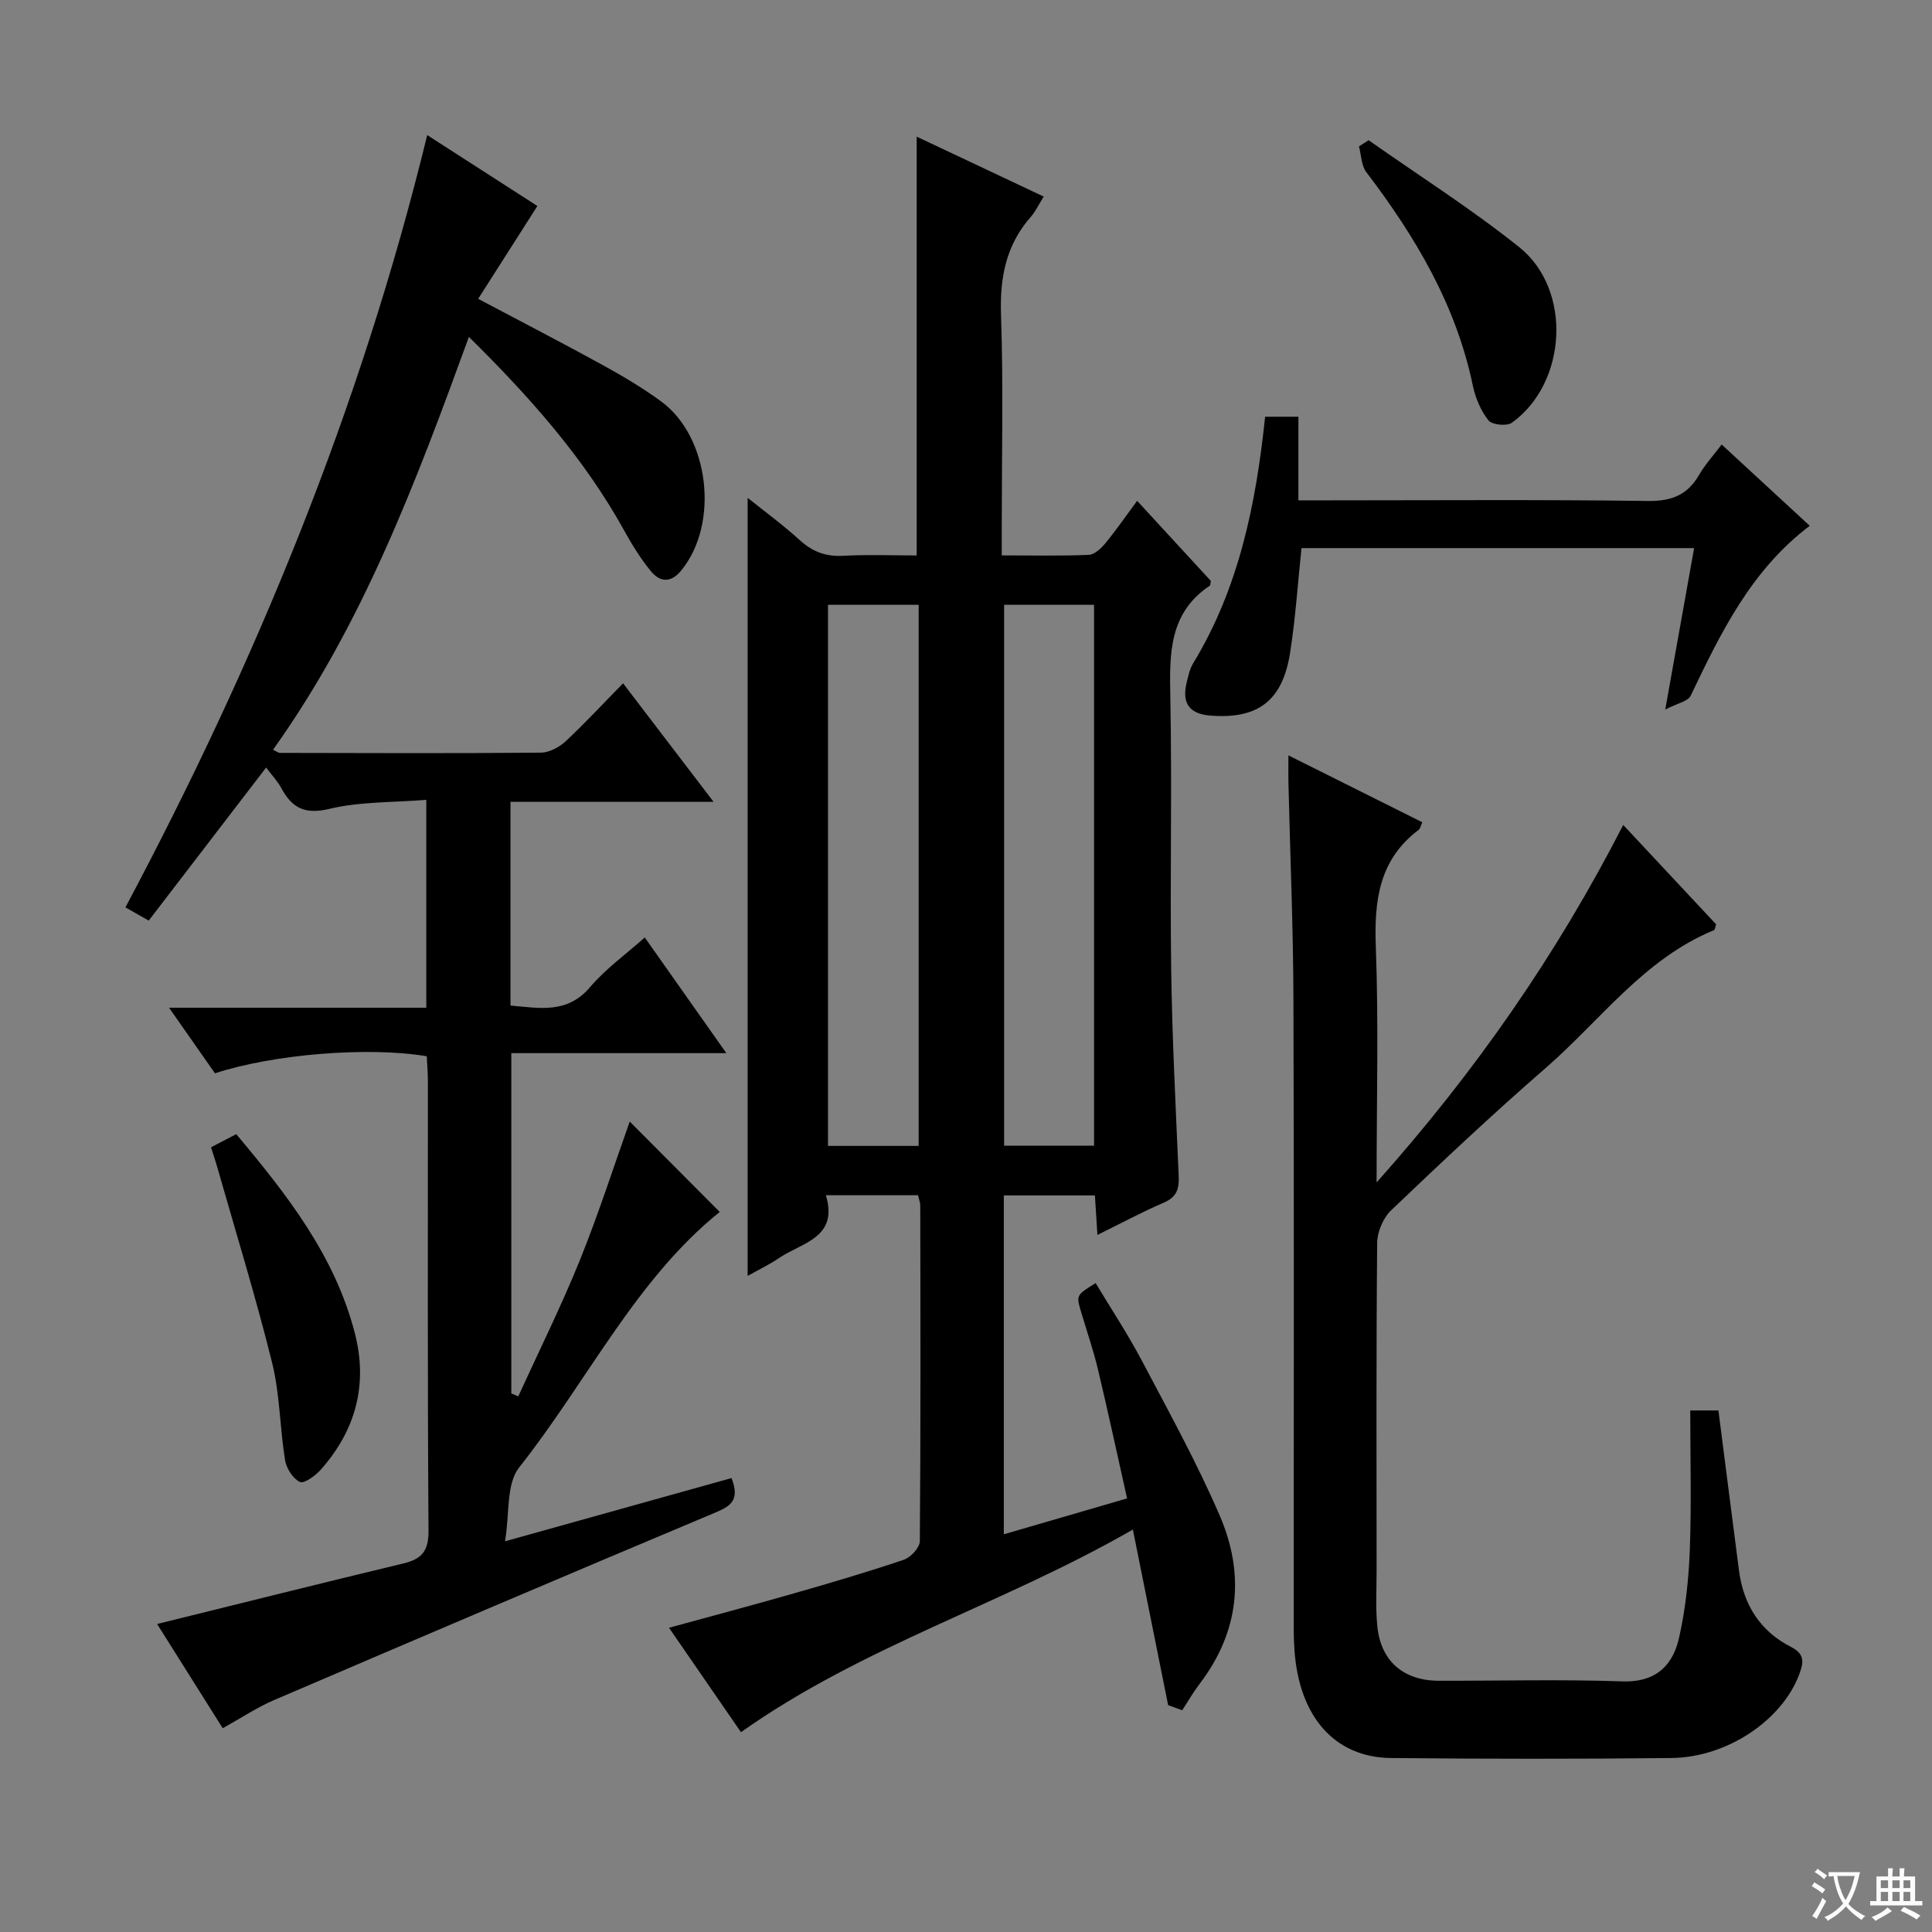 <svg enable-background="new 0 0 400 400" viewBox="0 0 400 400" xmlns="http://www.w3.org/2000/svg"><rect x="0" y="0" width="400" height="400" fill="#808080" stroke="none"/><path d="m377.9 391.2c-.2.3-.4.5-.6.8-.7-.6-1.4-1-2.2-1.5.2-.3.4-.5.5-.8.6.4 1.4.8 2.3 1.5zm-1.8 6.1c-.2-.2-.5-.4-.9-.6.4-.6.8-1.2 1.2-1.9s.7-1.3.9-1.9c.3.3.5.5.8.7-.7 1.3-1.4 2.6-2 3.7zm2.2-9c-.3.3-.5.5-.6.8-.6-.6-1.3-1.1-2-1.5.3-.3.5-.5.6-.7.6.5 1.3.9 2 1.4zm.3.2v-.9h2 4.5c-.3 1.3-.6 2.5-1 3.6s-.9 2.1-1.4 3c.4.5 1 1 1.6 1.4s1.2.8 1.9 1.1c-.3.2-.5.4-.8.8-.4-.3-1-.7-1.6-1.2s-1.2-1.1-1.6-1.6c-.5.6-1.1 1.1-1.7 1.6s-1.4.9-2.1 1.4c-.1-.3-.3-.5-.7-.8.6-.2 1.2-.5 1.9-1s1.4-1.1 2-1.8c-.5-.8-.9-1.6-1.2-2.5s-.6-2-.8-3.2c-.4.1-.7.1-1 .1zm2.5 2.7c.3 1 .7 1.7 1 2.2.3-.5.6-1.1 1-2s.6-1.9.9-3h-3.2-.4c.1.9.3 1.8.7 2.8z" fill="#fafbfa"/><path d="m396.5 388.5v1.5 3.6h1.5v.9c-.4 0-1 0-1.7 0h-7.9c-.5 0-.9 0-1.2 0v-.9h1.3v-3.5c0-.7 0-1.2 0-1.6h2.4c0-.8 0-1.4 0-1.7h1c0 .3-.1.8-.1 1.7h1.5c0-.8 0-1.4 0-1.7h1c0 .3-.1.9-.1 1.7zm-8.2 9.2c-.2-.3-.5-.5-.8-.8.8-.3 1.4-.6 1.9-.9s1-.7 1.4-1.1c.3.3.6.5.9.8-1.6 1-2.8 1.6-3.4 2zm2.6-6.8v-1.6h-1.5v1.6zm0 2.7v-1.9h-1.5v1.9zm2.4-2.7v-1.6h-1.5v1.6zm0 2.7v-1.9h-1.5v1.9zm.2 2 .7-.8c.4.2.9.5 1.6.8s1.3.7 1.8 1c-.3.3-.5.5-.8.8-.4-.3-1.5-1-3.3-1.8zm2-4.7v-1.6h-1.4v1.6zm0 2.7v-1.9h-1.4v1.9z" fill="#fafbfa"/><g fill="#010000"><path d="m241.85 353.03c-2.35-11.68-4.69-23.37-7.3-36.35-26.84 15.44-55.95 24.11-81.14 41.95-4.74-6.87-9.67-14.03-14.9-21.62 8.97-2.46 17.41-4.69 25.79-7.1 7.66-2.19 15.31-4.44 22.85-6.99 1.41-.48 3.27-2.5 3.29-3.82.19-23.16.13-46.33.09-69.49 0-.63-.26-1.26-.45-2.15-6.19 0-12.27 0-19.09 0 2.66 8.84-4.98 9.79-9.73 13.02-2.02 1.38-4.26 2.43-6.47 3.68 0-53.73 0-107.19 0-161.09 3.5 2.81 7.31 5.59 10.78 8.75 2.64 2.4 5.39 3.45 8.99 3.25 5.12-.28 10.27-.07 15.23-.07 0-29.12 0-57.83 0-86.71 8.35 3.94 17.04 8.04 26.3 12.41-.98 1.56-1.66 3.04-2.69 4.22-5.15 5.86-6.41 12.59-6.15 20.29.5 14.65.15 29.33.15 43.99v5.79c6.39 0 12.2.13 17.99-.11 1.19-.05 2.55-1.3 3.42-2.35 2.21-2.68 4.19-5.56 6.62-8.84 5.28 5.74 10.37 11.27 15.26 16.58-.13.66-.1.91-.2.98-8.43 5.61-8.37 14.01-8.19 22.9.38 18.82-.08 37.66.18 56.49.2 14.29.94 28.58 1.56 42.86.11 2.61-.39 4.33-3.04 5.47-4.54 1.96-8.92 4.31-13.79 6.71-.19-3.01-.34-5.44-.52-8.18-6.23 0-12.33 0-18.86 0v70.16c8.4-2.44 16.45-4.79 25.52-7.43-2.03-9.05-3.93-17.88-6.02-26.67-.96-4.03-2.32-7.96-3.5-11.94-1.03-3.47-1.02-3.47 3.01-5.97 3.22 5.36 6.68 10.59 9.6 16.12 5.58 10.58 11.39 21.1 16.11 32.06 5.22 12.12 4.05 24.03-4.21 34.83-1.31 1.72-2.39 3.62-3.58 5.43-.96-.35-1.94-.71-2.91-1.06zm-70.42-227.81v112.03h18.77c0-37.52 0-74.7 0-112.03-6.35 0-12.32 0-18.77 0zm36.46 0v111.99h18.62c0-37.56 0-74.75 0-111.99-6.41 0-12.38 0-18.62 0z"/><path d="m151.45 306.02c1.84 4.71-.31 5.86-3.49 7.2-30.46 12.79-60.85 25.74-91.21 38.76-3.5 1.5-6.71 3.65-10.64 5.83-4.61-7.33-9.25-14.7-13.58-21.58 17.06-4.21 34.01-8.46 51-12.54 3.82-.92 5.22-2.58 5.19-6.79-.22-30.99-.12-61.98-.13-92.97 0-1.78-.16-3.57-.23-5.24-11.97-2.04-31.76-.46-43.85 3.53-2.87-4.1-5.84-8.34-9.51-13.58h53.26c0-14.49 0-28.37 0-43.04-6.92.56-13.69.34-20.04 1.86-5.13 1.23-7.76-.18-9.99-4.31-.77-1.43-1.94-2.65-3.13-4.24-8.17 10.65-16.18 21.1-24.31 31.69-1.86-1.06-3.12-1.77-4.82-2.74 26.96-50.68 48.68-103.29 62.48-159.89 8.01 5.15 15.74 10.13 22.81 14.68-4.08 6.39-8.05 12.61-12.26 19.22 9.38 4.97 17.75 9.29 26 13.83 4.07 2.24 8.09 4.64 11.83 7.37 10.1 7.35 12.13 25.43 4.19 35.07-2.16 2.62-4.41 2.39-6.27.11-2.09-2.55-3.86-5.41-5.46-8.3-8.3-15.03-19.52-27.68-32.21-40.2-10.93 30.01-21.96 59.45-40.55 85.47.66.31 1.06.66 1.47.66 17.99.04 35.99.11 53.98-.05 1.73-.02 3.78-1.11 5.1-2.33 3.99-3.71 7.7-7.73 11.92-12.03 6.32 8.27 12.2 15.97 18.73 24.53-14.67 0-28.22 0-42.04 0v42.19c6.02.51 11.72 1.78 16.48-3.82 3.19-3.76 7.33-6.72 11.32-10.28 5.58 7.91 10.99 15.58 16.89 23.95-15.27 0-29.67 0-44.52 0v70.45c.48.21.96.42 1.44.62 4.27-9.36 8.86-18.59 12.72-28.12 3.9-9.64 7.08-19.58 10.36-28.78 6.16 6.18 12.45 12.49 18.63 18.71-17.34 13.93-27.41 35.05-41.53 52.91-2.71 3.42-1.95 9.58-2.92 15.28 16.55-4.63 31.68-8.84 46.89-13.09z"/><path d="m336.07 170.8c6.72 7.19 13.03 13.94 19.24 20.58-.22.63-.25 1.12-.45 1.2-14.52 5.97-23.53 18.71-34.87 28.56-10.93 9.49-21.48 19.43-31.96 29.43-1.65 1.57-2.88 4.45-2.9 6.73-.21 22.66-.13 45.32-.12 67.98 0 3.8-.23 7.63.15 11.4.71 7.23 5.4 11.28 12.7 11.3 12.66.03 25.34-.31 37.99.13 7.38.26 10.58-3.7 11.79-9.06 1.34-5.95 1.99-12.14 2.22-18.25.35-9.45.09-18.92.09-28.78h5.83c1.43 11.14 2.83 22.15 4.26 33.15.92 7.08 4.38 12.55 10.77 15.81 2.88 1.47 2.63 3.2 1.71 5.66-3.53 9.46-14.87 17.22-26.5 17.34-19.33.21-38.66.19-57.98 0-11.72-.11-19.08-8.53-20.04-22.38-.19-2.66-.15-5.33-.15-7.99-.01-42.32.09-84.64-.06-126.97-.05-14.8-.68-29.61-1.03-44.41-.04-1.63-.01-3.27-.01-5.84 9.66 4.82 18.67 9.32 27.72 13.85-.32.7-.41 1.31-.75 1.57-8.24 6.2-9.23 14.69-8.87 24.3.59 15.76.16 31.55.16 48.7 20.54-23.04 37.27-47.14 51.06-74.01z"/><path d="m344.77 146.91c2.2-12.31 4.06-22.69 5.98-33.43-27.31 0-54.21 0-81.29 0-.77 7.31-1.24 14.57-2.37 21.72-1.56 9.93-6.71 13.75-16.56 12.95-4.21-.34-5.84-2.51-4.89-6.63.34-1.44.65-2.99 1.41-4.22 9.46-15.58 12.98-32.9 14.88-51.02h6.89v17.31h6.34c21.98 0 43.97-.17 65.95.13 4.9.07 8.23-1.18 10.66-5.39 1.24-2.14 2.95-4.01 4.68-6.3 5.99 5.52 11.9 10.98 18.24 16.83-12.15 9.18-18.42 22.15-24.66 35.19-.54 1.15-2.71 1.53-5.26 2.86z"/><path d="m43.68 237.54c1.76-.92 3.33-1.74 5.23-2.73 10.49 12.51 20.42 25.14 24.56 41.23 2.74 10.63.17 20.1-7.07 28.25-1.11 1.25-3.44 2.94-4.31 2.53-1.44-.68-2.79-2.8-3.07-4.5-1.09-6.71-1.06-13.66-2.69-20.21-3.43-13.81-7.64-27.43-11.54-41.12-.31-1.08-.69-2.15-1.11-3.45z"/><path d="m283.36 29.03c10.43 7.34 21.25 14.2 31.19 22.15 11.01 8.81 9.9 28.15-1.54 36.35-1.05.75-4.12.43-4.85-.5-1.58-2-2.69-4.63-3.22-7.16-3.46-16.71-11.9-30.87-22.06-44.23-1.04-1.37-1.04-3.54-1.52-5.34.67-.43 1.33-.85 2-1.27z"/></g></svg>